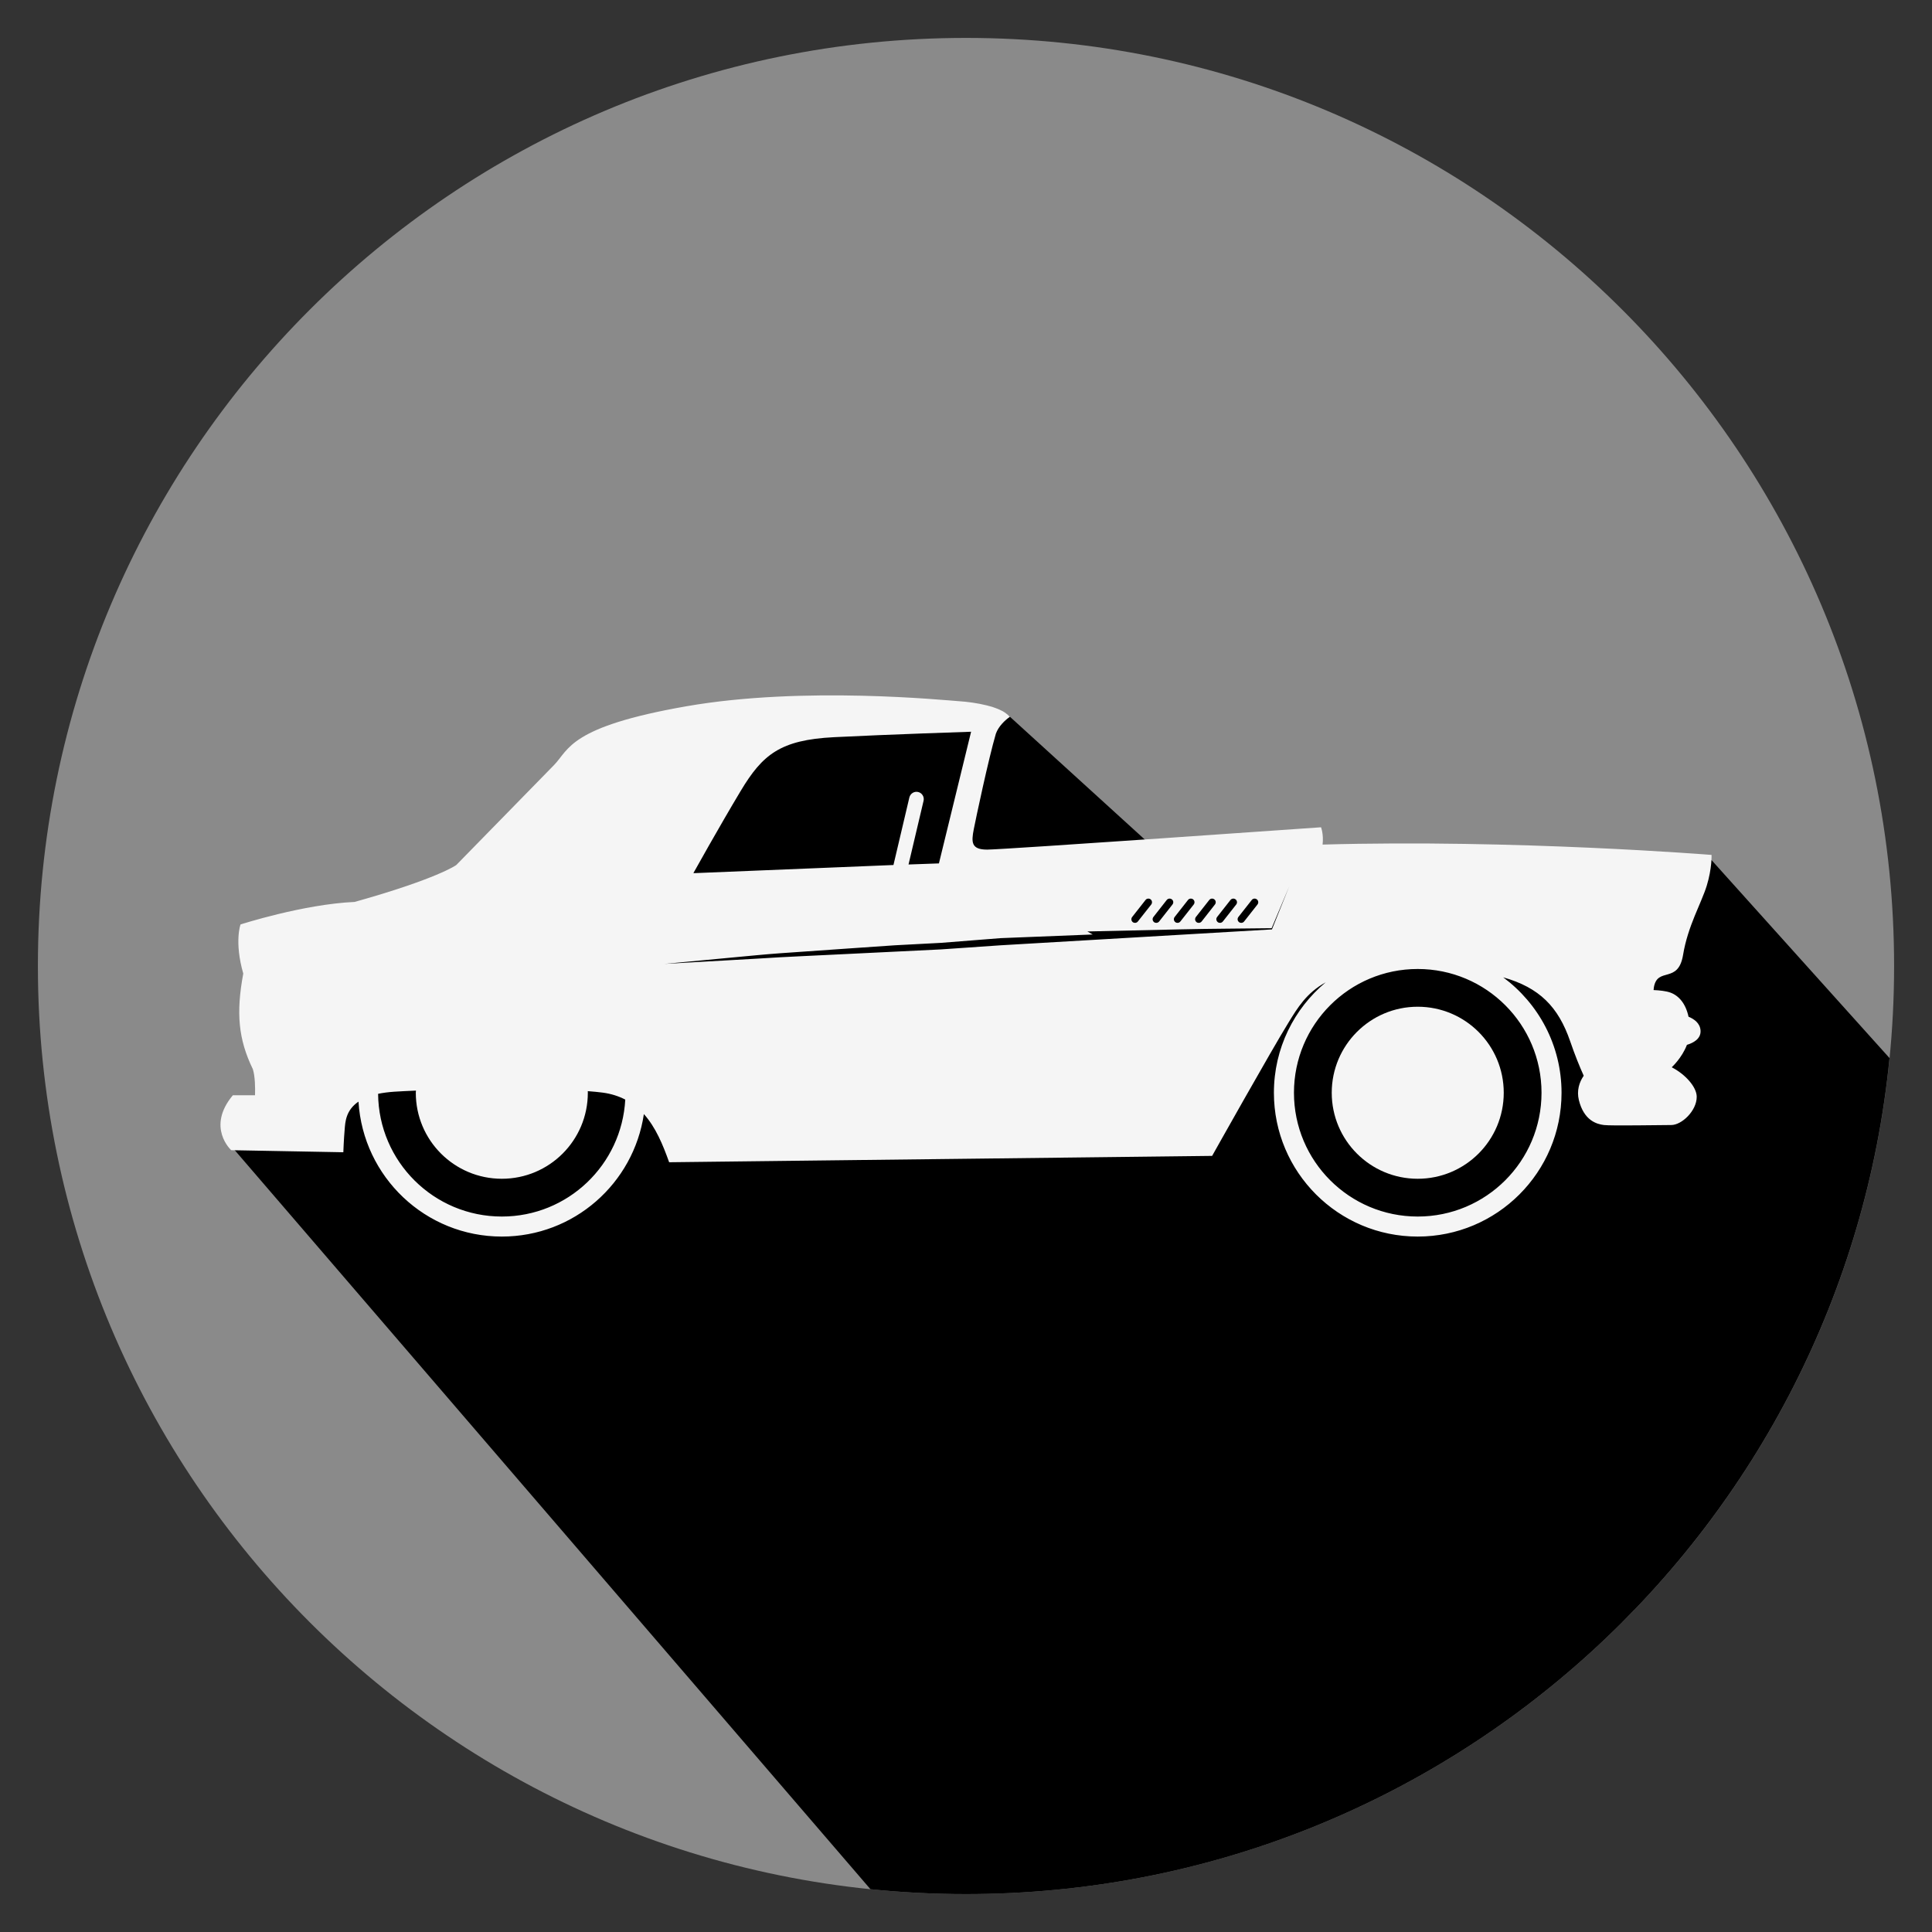 <svg version="1.0" id="Capa_1" xmlns="http://www.w3.org/2000/svg" xmlns:xlink="http://www.w3.org/1999/xlink" x="0px" y="0px" width="1200px" height="1200px" viewBox="0 0 1200 1200" enable-background="new 0 0 1200 1200" xml:space="preserve">
<rect x="0" y="0" width="1200" height="1200" fill="#333333" stroke="none"/>
<g>
	<path fill="#3A8871" d="M1176.458,599.967c0,318.386-258.08,576.483-576.466,576.483c-318.353,0-576.45-258.097-576.45-576.483&#10;&#9;&#9;c0-318.328,258.097-576.417,576.45-576.417C918.378,23.55,1176.458,281.639,1176.458,599.967z" style="fill: rgb(138, 138, 138);"/>
	<path fill="#2F5D4D" d="M1173.613,657.192l-110.537-122.959c-39.501-9.114-97.099,28.583-145.762,28.843&#10;&#9;&#9;c-30.031,0.146-151.299-18.34-180.59-18.259L626.738,444.693c-10.097-0.732-30.136-1.114-40.38-2.374&#10;&#9;&#9;c-48.558-2.755-30.404-0.146-79.084-2.081c-55.062-2.194-66.589,44.095-121.748,46.826c-33.51,1.667-32.526,90.165-66.077,91.571&#10;&#9;&#9;c-12.023,31.396-82.726,12.487-82.726,12.487l-1.561,27.055c-4.39,15.641-56.37,49.339-62.435,63.996&#10;&#9;&#9;c-2.366,1.334-32.372,25.885-32.372,25.885L287.841,879.51l252.821,293.916c19.503,1.991,39.298,3.024,59.33,3.024&#10;&#9;&#9;C899.062,1176.45,1144.884,948.709,1173.613,657.192z" style="fill: rgb(0, 0, 0);"/>
	<g>
		<path fill="#EFE6CC" d="M827.165,678.727c0,29.527,23.917,53.427,53.394,53.427c29.543,0,53.443-23.9,53.443-53.427&#10;&#9;&#9;&#9;c0-29.51-23.901-53.428-53.443-53.428C851.081,625.299,827.165,649.217,827.165,678.727z" style="fill: rgb(245, 245, 245);"/>
		<path fill="#EFE6CC" d="M1027.265,613.17c-0.114,0.65-0.163,1.203-0.196,1.772c3.724,0.162,7.756,0.585,10.503,1.593&#10;&#9;&#9;&#9;c5.138,1.902,9.414,6.699,11.203,14.958c3.365,1.399,7.17,3.952,7.462,8.585c0.342,5.235-4.618,7.723-8.455,8.894&#10;&#9;&#9;&#9;c-3.154,8.194-9.268,13.738-9.268,13.738l-0.032,0.277c8.195,4.211,15.381,12.129,15.381,18.258&#10;&#9;&#9;&#9;c0,8.748-9.349,17.528-15.82,17.528c-6.52,0-37.331,0.569-41.835,0c-4.553-0.569-12.438-2.83-15.56-15.544&#10;&#9;&#9;&#9;c-1.399-5.772,0.211-11.008,3.023-15.073c-2.682-5.967-5.544-13.056-8.422-21.445c-7.365-21.381-19.088-33.299-41.591-39.673&#10;&#9;&#9;&#9;c21.95,16.26,36.241,42.274,36.241,71.687c0,49.33-39.997,89.327-89.344,89.327c-49.314,0-89.311-39.997-89.311-89.327&#10;&#9;&#9;&#9;c0-27.575,12.536-52.208,32.161-68.581c-11.934,6.601-17.463,15.82-23.039,24.892c-10.942,17.707-47.493,82.905-47.493,82.905&#10;&#9;&#9;&#9;l-337.262,3.951c-3.853-10.812-8.325-21.706-15.69-29.916c-6.39,43.053-43.396,76.076-88.222,76.076&#10;&#9;&#9;&#9;c-47.476,0-86.189-37.054-89.035-83.815c-7.951,5.382-8.211,12.861-8.569,17.04c-0.569,6.471-0.845,14.405-0.845,14.405&#10;&#9;&#9;&#9;l-69.638-1.284c0,0-15.657-14.178,1.008-34.111h13.771c0.163-4.683,0.049-11.788-1.349-16.226&#10;&#9;&#9;&#9;c-9.056-18.65-10.471-35.055-5.95-59.362c-5.658-19.771-1.707-30.502-1.707-30.502s38.924-12.568,70.906-13.999&#10;&#9;&#9;&#9;c51.411-14.406,63.085-22.893,63.085-22.893s51.46-52.566,60.809-62.191c9.333-9.609,9.333-23.722,82.238-36.453&#10;&#9;&#9;&#9;c72.938-12.715,160.721-3.674,169.485-3.106c4.698,0.293,11.088,1.122,16.958,2.569l0,0c0.406,0.098,0.78,0.196,1.17,0.325&#10;&#9;&#9;&#9;c0.732,0.195,1.431,0.374,2.13,0.569c0.618,0.211,1.186,0.422,1.805,0.633c0.569,0.211,1.154,0.407,1.691,0.634&#10;&#9;&#9;&#9;c0.732,0.276,1.349,0.602,2,0.911c0.374,0.179,0.781,0.357,1.106,0.536c0.96,0.553,1.805,1.122,2.521,1.724&#10;&#9;&#9;&#9;c0.309,0.26,0.829,0.698,1.447,1.235c0,0,0,0-0.032,0c0.211,0.147,0.374,0.309,0.601,0.471c-3.008,2.114-7.121,5.919-8.763,10.569&#10;&#9;&#9;&#9;c-4.618,15.788-12.39,52.517-13.707,59.248c-1.609,8.194-1.609,12.731,8.325,12.731c9.853,0,207.352-13.87,207.352-13.87&#10;&#9;&#9;&#9;s1.707,4.358,0.96,10.748c119.456-3.382,241.593,6.422,241.593,6.422s0.358,8.276-3.008,19.203&#10;&#9;&#9;&#9;c-3.398,10.942-11.723,24.877-14.698,42.989C1042.337,611.268,1029.525,600.342,1027.265,613.17z M769.575,572.734&#10;&#9;&#9;&#9;c0.39,0.341,0.911,0.471,1.382,0.471c0.699,0,1.349-0.293,1.788-0.862l8.292-10.536c0.781-1.008,0.602-2.423-0.39-3.188&#10;&#9;&#9;&#9;c-0.976-0.764-2.39-0.601-3.154,0.375l-8.309,10.552C768.42,570.539,768.566,571.953,769.575,572.734z M756.372,572.734&#10;&#9;&#9;&#9;c0.406,0.341,0.894,0.471,1.382,0.471c0.666,0,1.349-0.293,1.788-0.862l8.292-10.536c0.781-1.008,0.602-2.423-0.39-3.188&#10;&#9;&#9;&#9;c-0.976-0.764-2.39-0.601-3.17,0.375l-8.292,10.552C755.201,570.539,755.38,571.953,756.372,572.734z M743.17,572.734&#10;&#9;&#9;&#9;c0.423,0.341,0.894,0.471,1.399,0.471c0.667,0,1.333-0.293,1.788-0.862l8.26-10.536c0.797-1.008,0.618-2.423-0.374-3.188&#10;&#9;&#9;&#9;c-0.976-0.764-2.39-0.601-3.154,0.375l-8.292,10.552C742.032,570.539,742.178,571.953,743.17,572.734z M730,572.734&#10;&#9;&#9;&#9;c0.39,0.341,0.878,0.471,1.365,0.471c0.699,0,1.334-0.293,1.789-0.862l8.292-10.536c0.764-1.008,0.601-2.423-0.374-3.188&#10;&#9;&#9;&#9;c-1.008-0.764-2.407-0.601-3.188,0.375l-8.276,10.552C728.829,570.539,728.975,571.953,730,572.734z M716.781,572.734&#10;&#9;&#9;&#9;c0.423,0.341,0.894,0.471,1.399,0.471c0.65,0,1.349-0.293,1.788-0.862l8.276-10.536c0.797-1.008,0.619-2.423-0.374-3.188&#10;&#9;&#9;&#9;c-0.991-0.764-2.406-0.601-3.187,0.375l-8.276,10.552C715.627,570.539,715.79,571.953,716.781,572.734z M703.563,572.734&#10;&#9;&#9;&#9;c0.439,0.341,0.927,0.471,1.414,0.471c0.667,0,1.349-0.293,1.772-0.862l8.309-10.536c0.748-1.008,0.585-2.423-0.375-3.188&#10;&#9;&#9;&#9;c-0.975-0.764-2.422-0.601-3.17,0.375l-8.292,10.552C702.44,570.539,702.603,571.953,703.563,572.734z M430.67,542.313h0.845&#10;&#9;&#9;&#9;l123.423-5.041l9.885-41.965c0.602-2.439,3.024-3.968,5.447-3.382c2.439,0.569,3.934,3.009,3.381,5.431l-9.349,39.59l18.877-0.667&#10;&#9;&#9;&#9;l19.982-81.783c0,0-51.802,1.692-85.15,3.382c-33.364,1.691-44.37,10.747-57.947,33.364&#10;&#9;&#9;&#9;C446.506,513.843,430.67,542.313,430.67,542.313z M388.363,682.97c-4.032-2.081-8.634-3.61-13.999-4.325&#10;&#9;&#9;&#9;c-2.586-0.358-5.788-0.634-9.284-0.911c0,0.342,0.033,0.667,0.033,0.992c0,29.527-23.901,53.427-53.412,53.427&#10;&#9;&#9;&#9;c-29.526,0-53.443-23.9-53.443-53.427c0-0.455,0.082-0.878,0.097-1.334c-5.089,0.196-9.642,0.455-13.446,0.683&#10;&#9;&#9;&#9;c-3.837,0.26-7.154,0.715-10.065,1.317c0.358,42.159,34.616,76.222,76.857,76.222C352.74,755.616,386.168,723.472,388.363,682.97z&#10;&#9;&#9;&#9; M800.743,550.589l-10.909,25.933l-28.551,0.293c-9.528,0.114-19.104,0.195-28.648,0.439l-57.265,1.301l3.333,1.87l-57.249,2.276&#10;&#9;&#9;&#9;l-37.038,2.927l-28.616,1.512l-28.633,1.968l-28.632,2c-9.528,0.65-19.072,1.285-28.6,2.195l-57.199,5.381l57.248-3.235&#10;&#9;&#9;&#9;l14.308-0.862l14.308-0.716l28.616-1.382l57.249-2.796l37.054-2.553l168.429-9.869h0.081l0.049-0.147L800.743,550.589z&#10;&#9;&#9;&#9; M880.559,601.854c-42.436,0-76.857,34.421-76.857,76.873c0,42.468,34.421,76.889,76.857,76.889&#10;&#9;&#9;&#9;c42.502,0,76.906-34.421,76.906-76.889C957.465,636.274,923.06,601.854,880.559,601.854z" style="fill: rgb(245, 245, 245);"/>
	</g>
</g>
</svg>